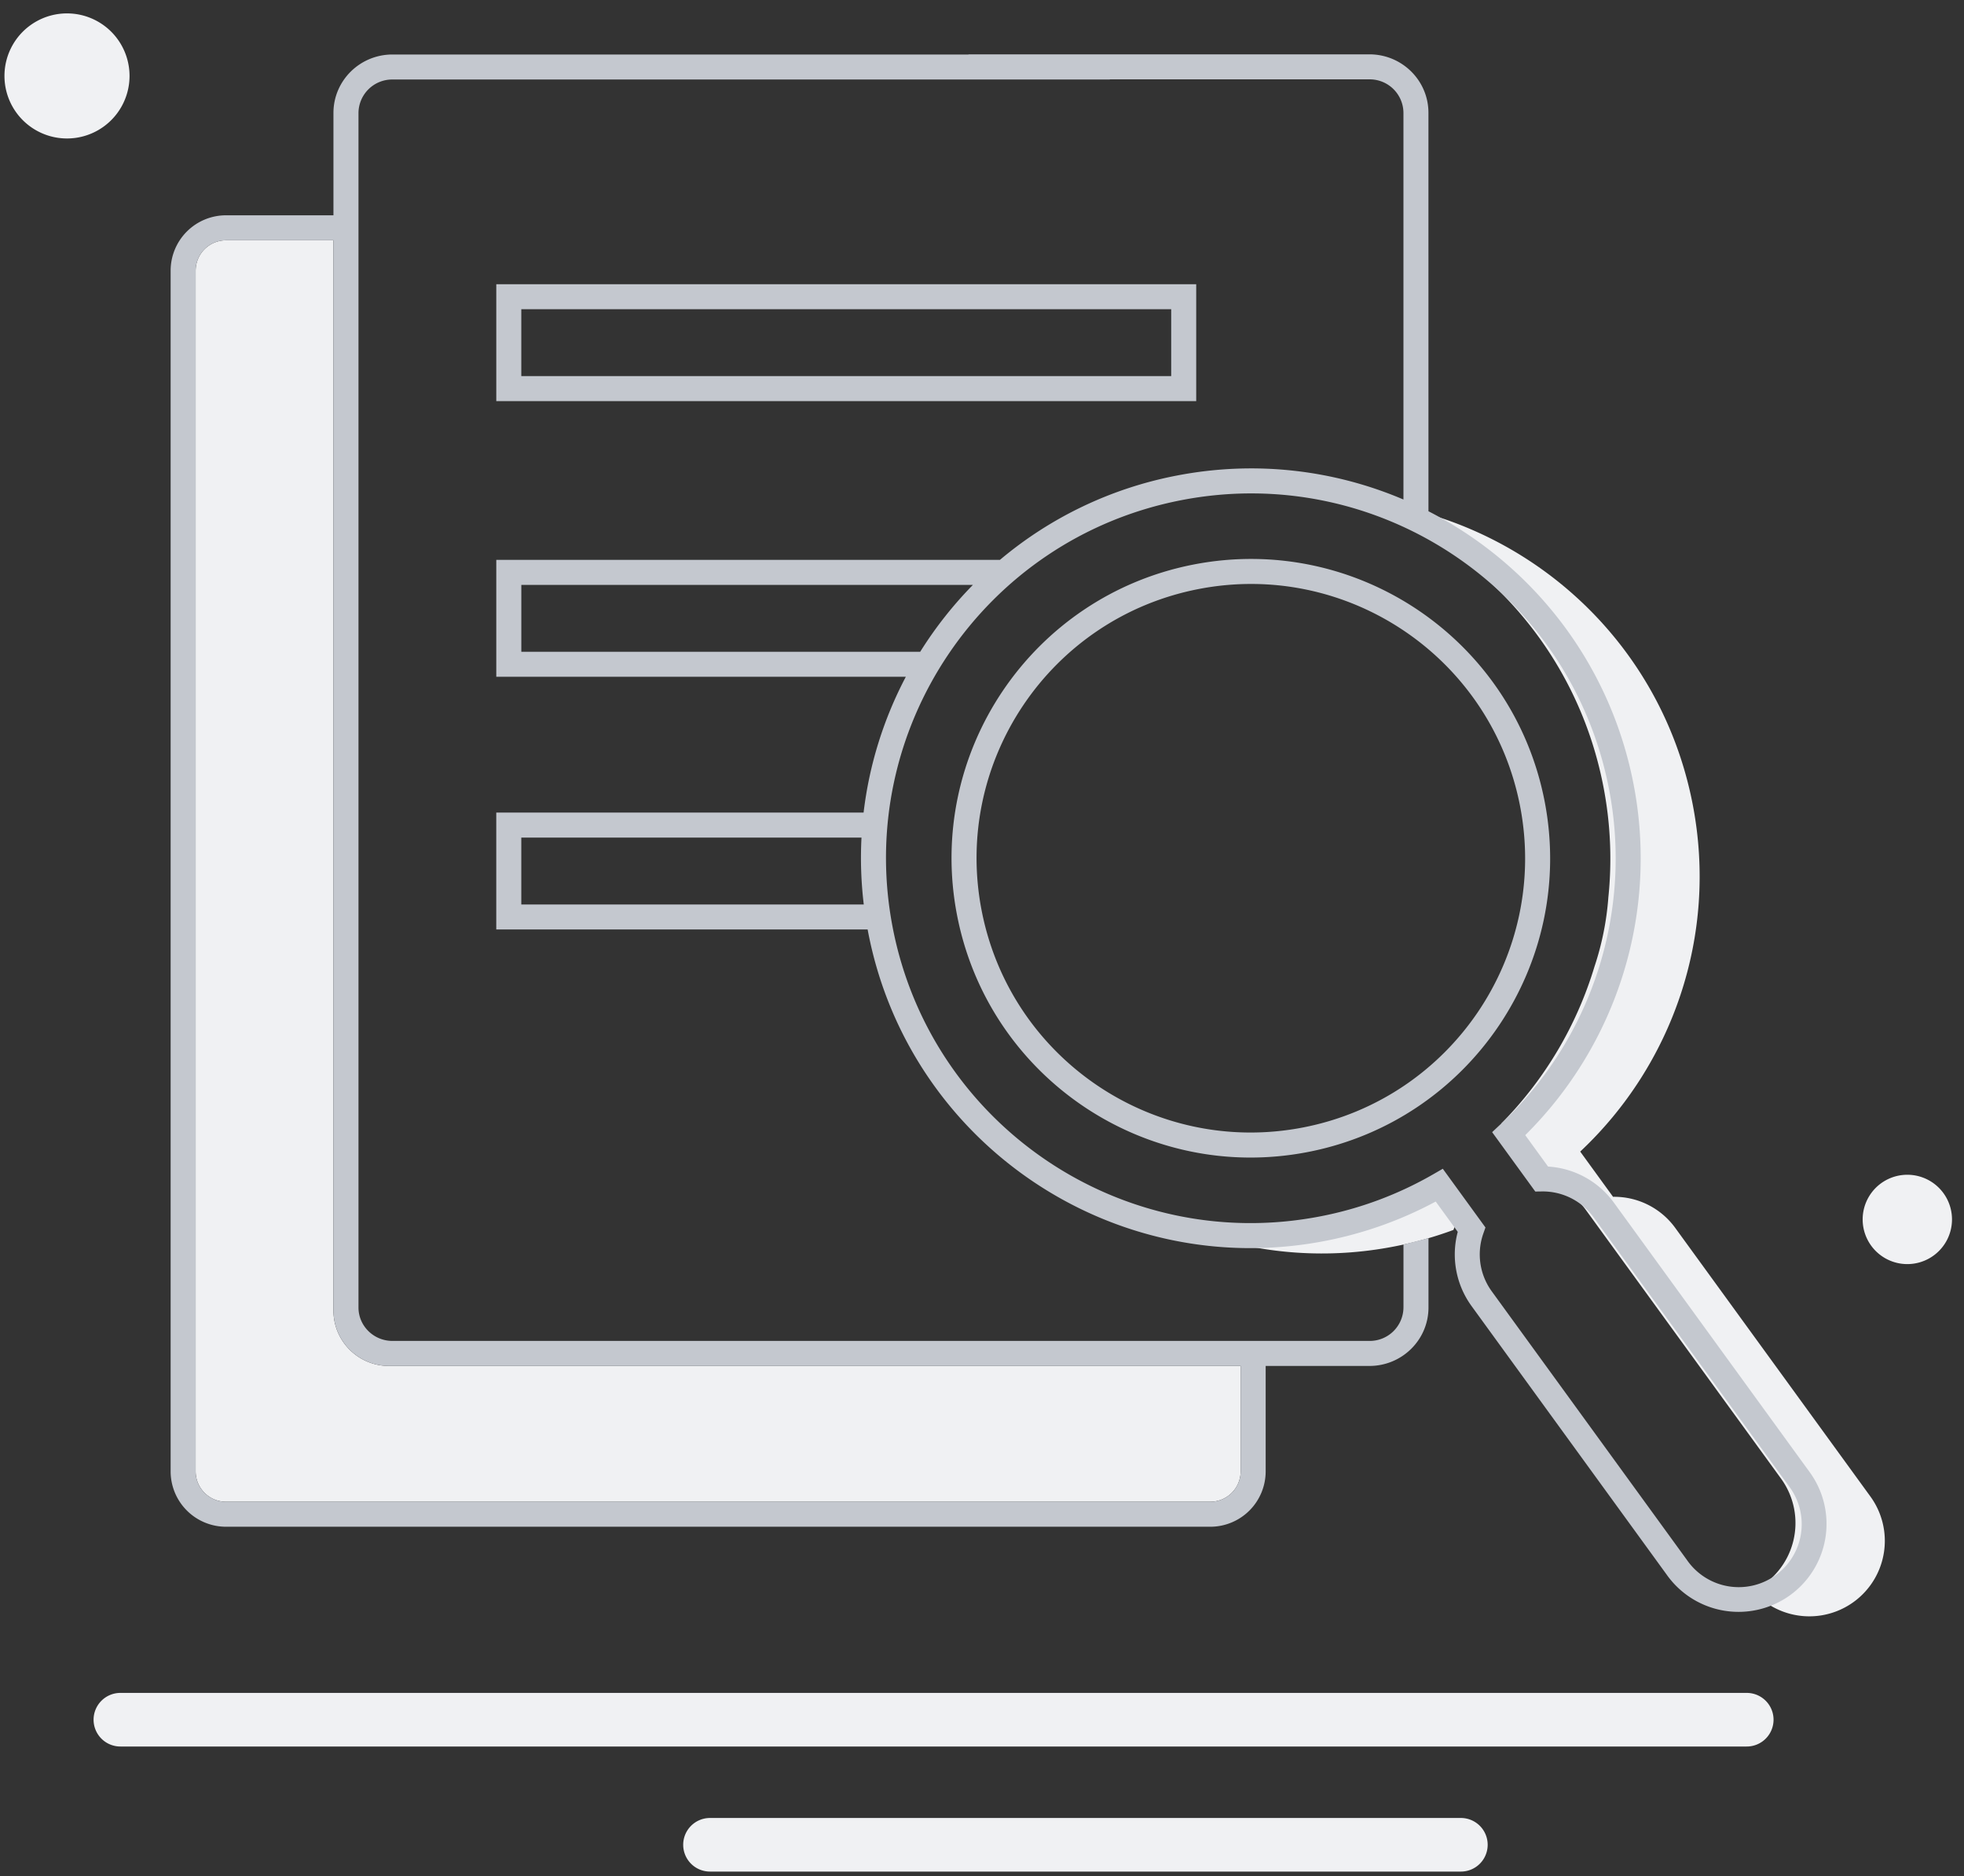 <?xml version="1.0" standalone="no"?><!DOCTYPE svg PUBLIC "-//W3C//DTD SVG 1.1//EN" "http://www.w3.org/Graphics/SVG/1.1/DTD/svg11.dtd">
<svg t="1586520526368" class="icon" viewBox="0 0 1072 1024" version="1.1" xmlns="http://www.w3.org/2000/svg" p-id="15485" xmlns:xlink="http://www.w3.org/1999/xlink" width="209.375" height="200">
	<rect x="0" y="0" width="1072" height="1024" fill="#333333" stroke="none"/>
	<defs>
		<style type="text/css">
		</style>
	</defs>
	<path d="M737.402 272.823c90.21 6.827 168.399 72.997 186.49 166.095 14.019 72.155-11.459 142.824-61.379 189.647l17.932 24.686a41.143 41.143 0 0 1 33.95 16.981l106.52 146.603a41.192 41.192 0 0 1-64.146 51.541 41.192 41.192 0 0 0 15.372-61.294L865.646 660.48a41.021 41.021 0 0 0-23.296-15.738l-22.882-31.5a206.909 206.909 0 0 0 50.822-85.589 155.55 155.55 0 0 0 7.595-37.912c2.036-19.724 1.243-40.094-2.743-60.574-14.726-75.788-69.278-133.73-137.728-156.343z m-80.079 401.03c17.969 1.353 36.413 0.366 54.955-3.243a205.434 205.434 0 0 0 70.363-27.77l14.641 20.163a41.106 41.106 0 0 0-3.938 8.326c-10.338 3.828-21.126 6.863-32.305 9.021-35.84 6.985-71.339 4.194-103.717-6.498zM65.829 924.038h887.467a14.629 14.629 0 1 1 0 29.257H65.829a14.629 14.629 0 1 1 0-29.257z m321.829 68.267h409.6a14.629 14.629 0 1 1 0 29.257H387.657a14.629 14.629 0 1 1 0-29.257zM36.571 75.581A34.133 34.133 0 1 0 36.571 7.314a34.133 34.133 0 0 0 0 68.267z m1004.495 614.4a24.381 24.381 0 1 0 0-48.762 24.381 24.381 0 0 0 0 48.762zM182.004 131.17h-58.636a16.579 16.579 0 0 0-16.579 16.579v655.36c0 9.155 7.424 16.579 16.579 16.579h537.234a16.579 16.579 0 0 0 16.579-16.579v-57.539H212.236a30.232 30.232 0 0 1-30.232-30.232V131.17z" fill="#F0F1F3" p-id="15486"></path>
	<path d="M766.037 272.664V61.562a18.408 18.408 0 0 0-18.578-18.249h-218.819v-13.653h218.819c17.786 0 32.219 14.263 32.219 31.902l0.012 217.49c56.113 28.77 98.938 82.091 111.909 148.797a212.541 212.541 0 0 1-59.087 191.744l12.459 17.152c14.165 0.853 27.38 7.924 35.938 19.712L987.429 803.072a48.018 48.018 0 1 1-77.69 56.442L803.23 712.911a47.933 47.933 0 0 1-7.558-40.533l-12.02-16.542a212.687 212.687 0 0 1-60.306 21.48c-115.346 22.418-227.023-52.907-249.442-168.253a217.234 217.234 0 0 1-0.329-1.731H270.872v-63.805h200.497c3.096-26.21 11.032-51.298 23.052-74.118H270.885v-63.805h274.895a211.797 211.797 0 0 1 96.366-45.995c43.325-8.411 86.138-3.048 123.892 13.044z m-234.996 46.592h-246.491v36.498h217.722a213.894 213.894 0 0 1 28.77-36.498z m-60.818 137.923H284.538v36.498h186.929a212.346 212.346 0 0 1-1.243-36.498zM677.181 745.57H212.248a30.232 30.232 0 0 1-30.232-30.232V131.17H123.368a16.579 16.579 0 0 0-16.579 16.579v655.36c0 9.155 7.424 16.579 16.579 16.579h537.234a16.579 16.579 0 0 0 16.579-16.579v-57.539z m13.653 0v57.539a30.232 30.232 0 0 1-30.232 30.232H123.368a30.232 30.232 0 0 1-30.232-30.232V147.749a30.232 30.232 0 0 1 30.232-30.232h58.636V61.647c0-17.64 14.446-31.902 32.232-31.902h391.534v13.653H214.235a18.408 18.408 0 0 0-18.566 18.249v652.02c0 10.057 8.29 18.249 18.566 18.249h533.248a18.408 18.408 0 0 0 18.566-18.249v-34.365l13.653-3.486v37.851c0 17.64-14.446 31.902-32.219 31.902h-56.661zM284.538 205.288H639.269v-36.498H284.538v36.498z m368.384-50.152v63.805H270.885v-63.805H652.922z m161.524 462.824l4.389-4.12a198.924 198.924 0 0 0 59.355-183.369c-20.98-107.947-125.501-178.444-233.448-157.452-107.934 20.968-178.432 125.489-157.452 233.435s125.501 178.432 233.448 157.452a198.827 198.827 0 0 0 61.452-22.894l5.327-3.072 23.284 32.049-1.182 3.365a34.304 34.304 0 0 0 4.645 31.525l106.52 146.615a34.365 34.365 0 1 0 55.589-40.387l-106.508-146.615a34.304 34.304 0 0 0-28.331-14.165l-3.535 0.049-23.564-32.427z m-100.547 10.837c-88.539 17.213-174.287-40.619-191.5-129.17-17.213-88.552 40.619-174.287 129.17-191.512 88.552-17.201 174.287 40.631 191.512 129.182 17.201 88.552-40.631 174.287-129.182 191.5z m-2.597-13.41c81.14-15.774 134.144-94.342 118.37-175.494-15.774-81.14-94.354-134.144-175.494-118.37-81.152 15.774-134.144 94.354-118.37 175.494 15.774 81.152 94.342 134.144 175.494 118.37z" fill="#C4C8CF" p-id="15487"></path>
</svg>